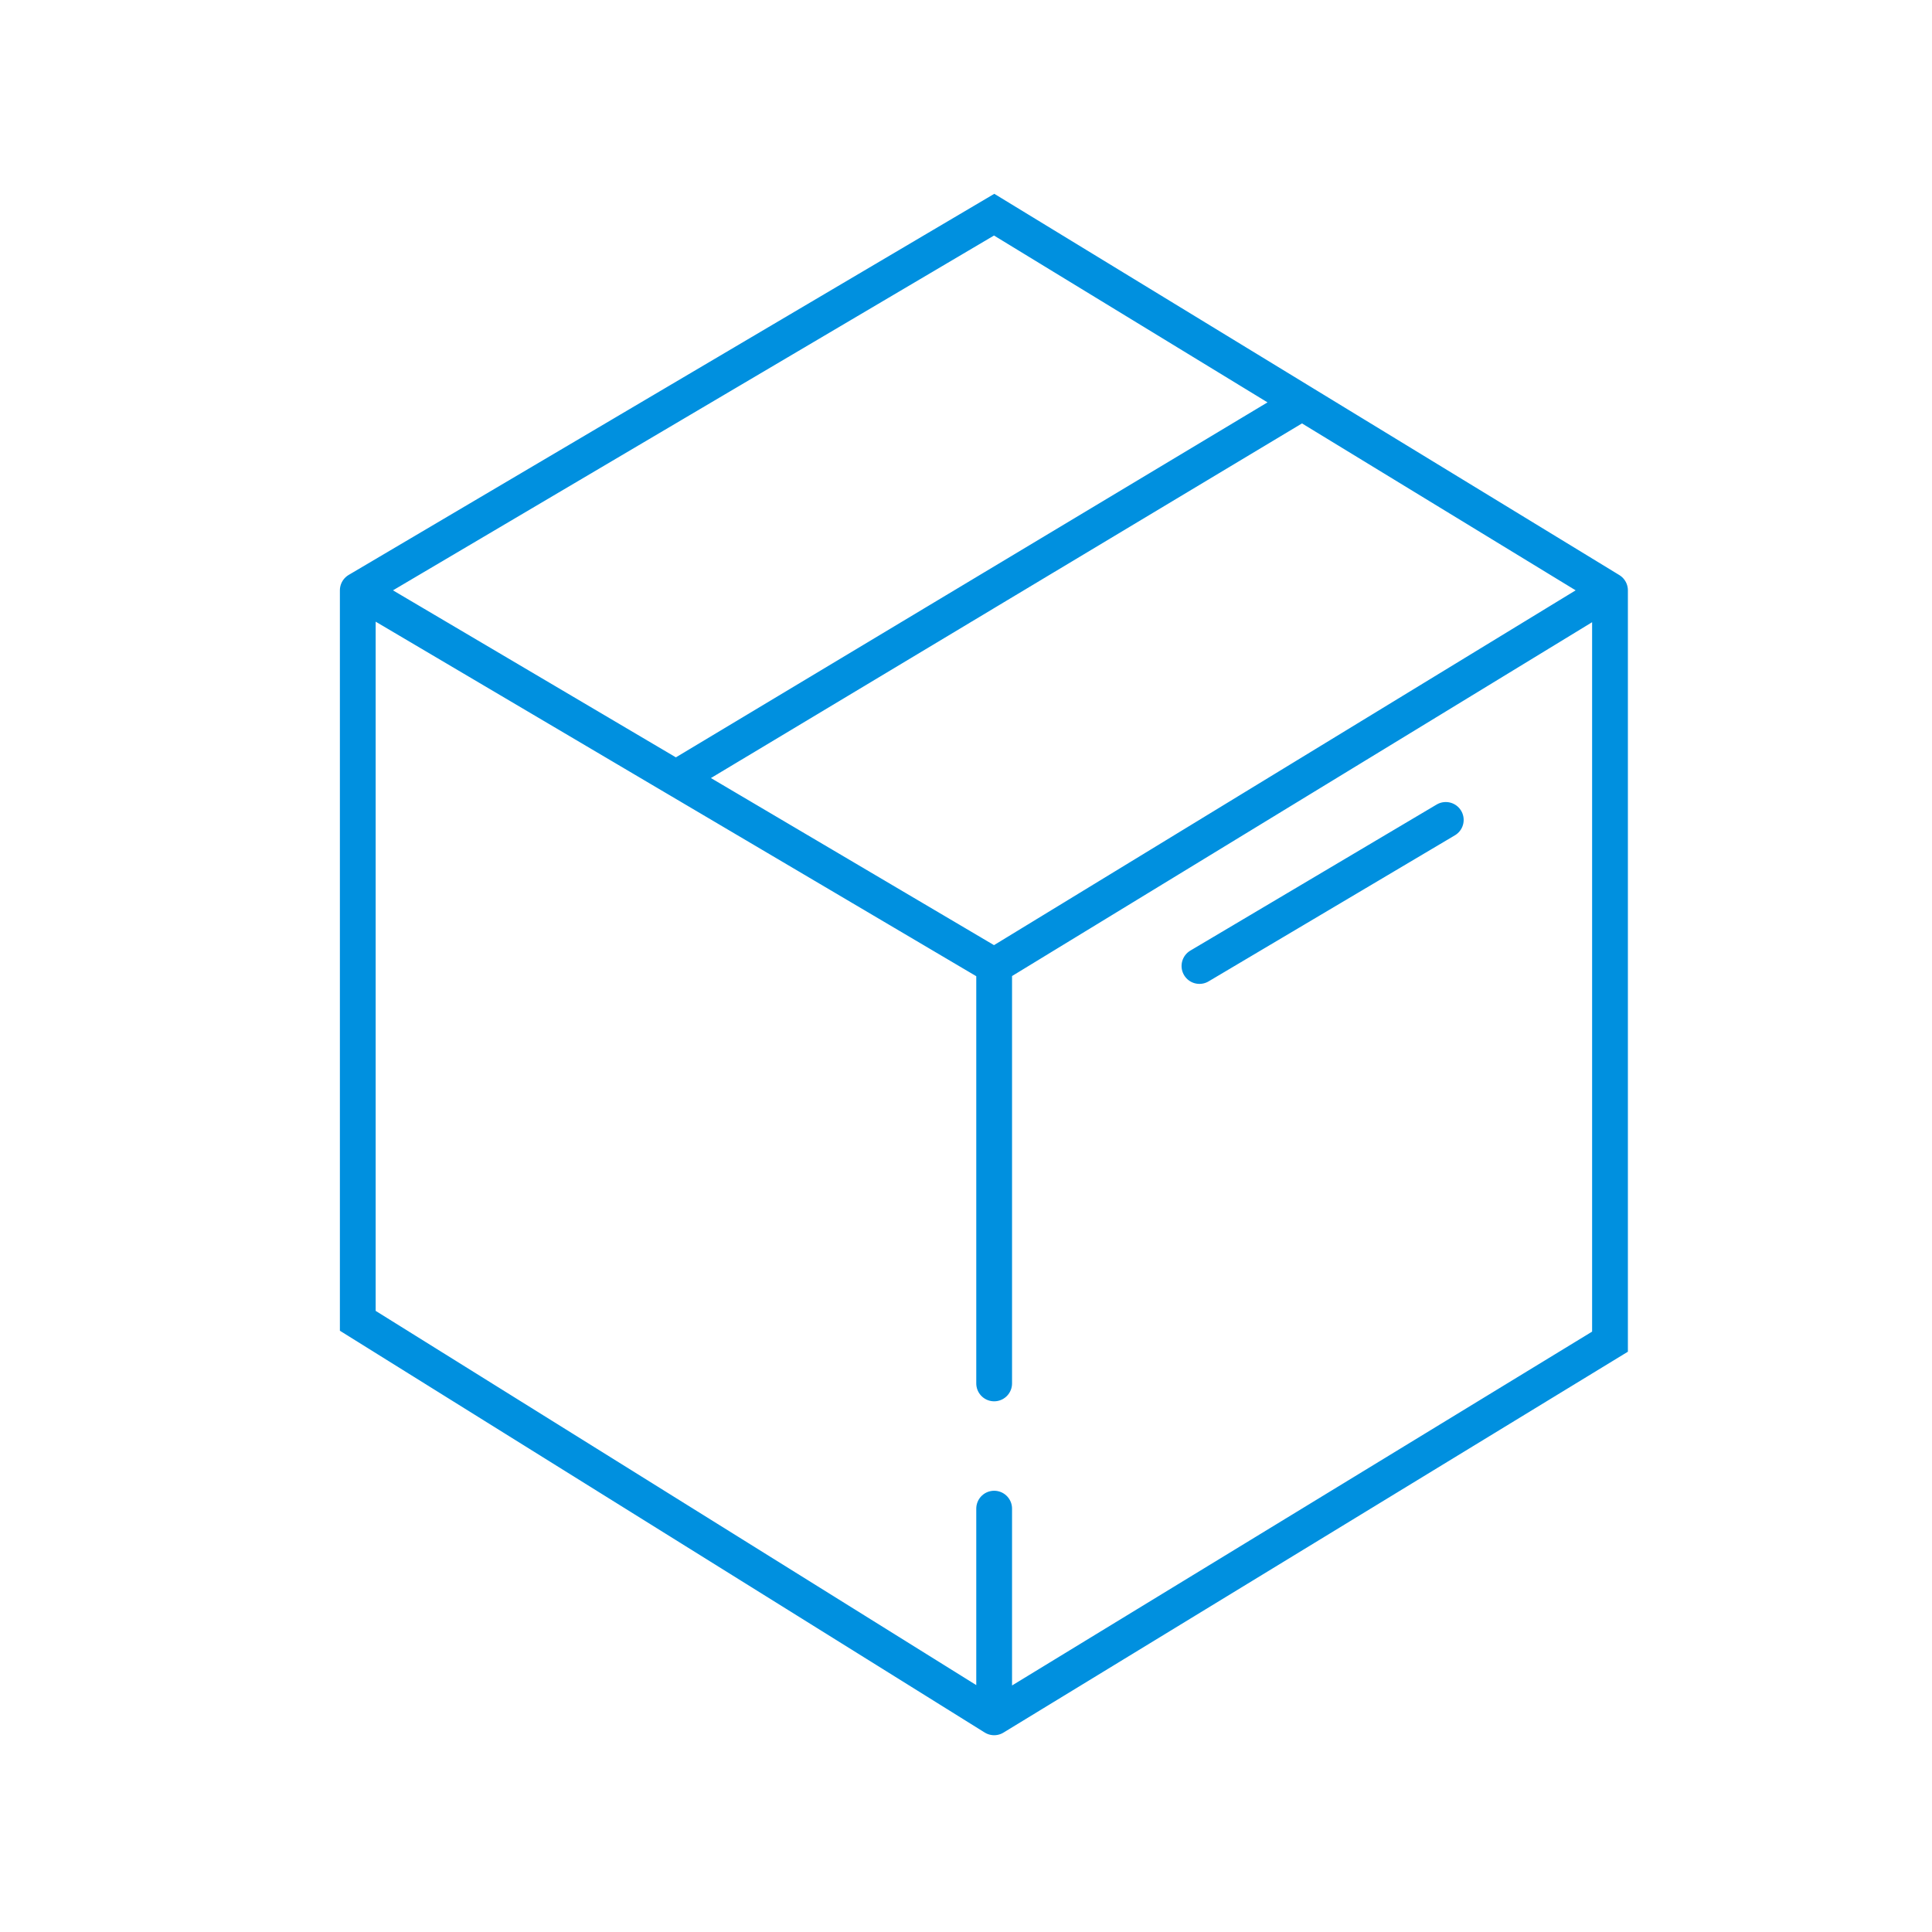 <svg width="54" height="54" viewBox="0 0 54 54" fill="none" xmlns="http://www.w3.org/2000/svg">
<path d="M10 16.5L27.787 6L36.393 11.25M10 16.5V36.917L27.787 48M10 16.5L18.893 21.75M45 16.5L27.787 27M45 16.5V37.5L27.787 48M45 16.5L36.393 11.25M27.787 27V38.667M27.787 27L18.893 21.75M27.787 48V42.167M18.893 21.75L36.393 11.25M33.525 27L40.41 22.917" stroke="#0090DF" stroke-linecap="round"/>
</svg>
